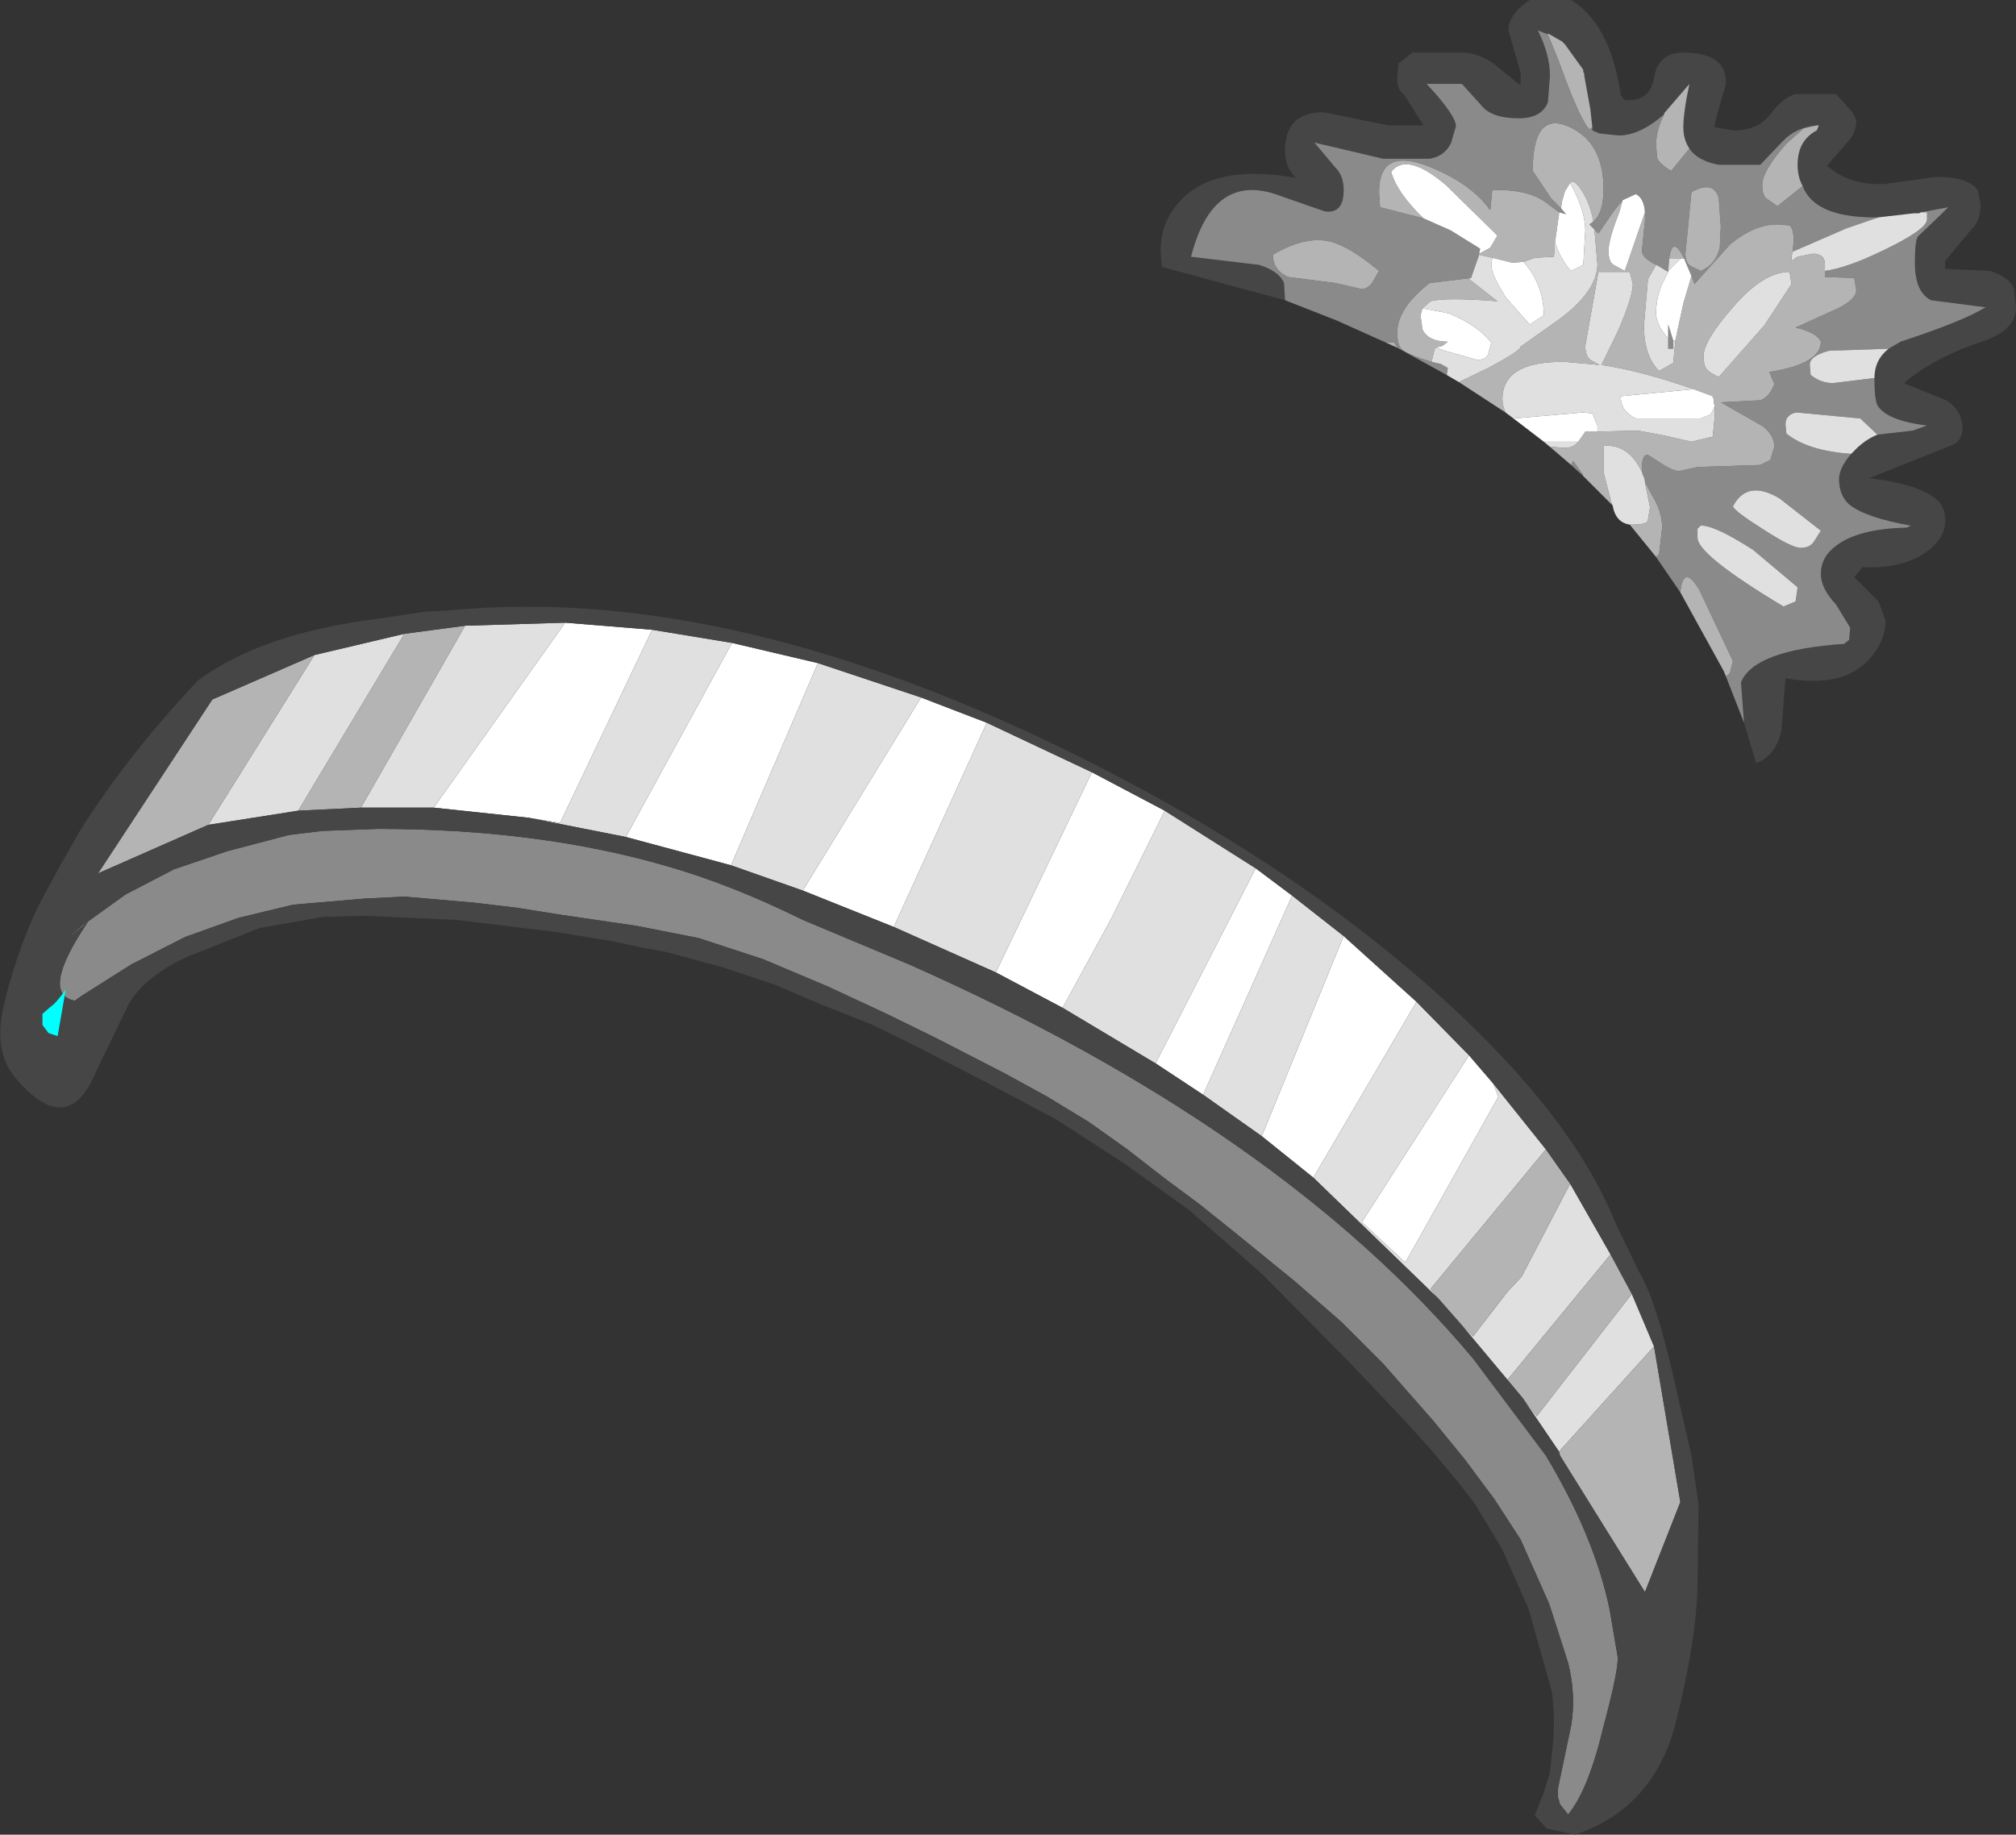 <?xml version="1.0" encoding="UTF-8" standalone="no"?>
<svg xmlns:ffdec="https://www.free-decompiler.com/flash" xmlns:xlink="http://www.w3.org/1999/xlink" ffdec:objectType="shape" height="90.75px" width="99.7px" xmlns="http://www.w3.org/2000/svg">
  <rect width="100%" height="100%" fill="#333333" stroke="none"/>
  <g transform="matrix(1.0, 0.0, 0.0, 1.0, 43.3, 96.8)">
    <path d="M2.25 -62.3 L5.5 -61.05 0.9 -50.95 -3.6 -52.75 2.25 -62.3 M10.7 -58.6 L14.3 -56.7 11.65 -51.35 9.25 -46.95 5.95 -48.7 10.7 -58.6 M18.8 -53.85 L20.6 -52.5 16.2 -42.65 13.85 -44.2 18.8 -53.85 M23.15 -50.5 L26.75 -47.25 21.65 -38.55 19.1 -40.6 23.15 -50.5 M29.35 -44.6 L30.55 -43.2 30.8 -42.55 26.2 -34.35 24.05 -36.35 29.35 -44.6 M-15.35 -66.0 L-11.05 -65.65 -15.6 -56.1 -17.15 -56.35 -21.85 -56.85 -15.35 -66.0 M-7.1 -65.0 L-2.85 -64.0 -7.15 -54.0 -12.35 -55.4 -7.1 -65.0" fill="#ffffff" fill-rule="evenodd" stroke="none"/>
    <path d="M2.25 -62.3 L-3.6 -52.75 -7.15 -54.0 -2.85 -64.0 2.25 -62.3 M0.9 -50.95 L5.5 -61.05 10.7 -58.6 5.95 -48.7 0.9 -50.95 M14.3 -56.7 L18.8 -53.85 13.85 -44.2 9.25 -46.95 11.65 -51.35 14.3 -56.7 M20.6 -52.5 L23.15 -50.5 19.1 -40.6 16.2 -42.65 20.6 -52.5 M26.75 -47.25 L29.35 -44.6 24.05 -36.35 26.2 -34.35 30.8 -42.55 30.55 -43.2 33.15 -39.95 27.45 -33.05 27.85 -32.55 21.65 -38.55 26.75 -47.25 M34.35 -38.25 L36.35 -34.75 31.25 -28.55 28.95 -31.3 29.55 -30.7 31.25 -32.9 31.95 -33.65 34.35 -38.25 M37.4 -32.8 L38.5 -30.2 33.8 -25.0 32.0 -27.65 32.7 -26.75 37.4 -32.8 M-23.3 -65.45 L-28.55 -56.7 -33.0 -56.0 -27.75 -64.4 -23.3 -65.45 M-25.45 -56.85 L-20.3 -65.85 -15.35 -66.0 -21.85 -56.85 -25.45 -56.85 M-11.05 -65.65 L-7.1 -65.0 -12.35 -55.4 -17.15 -56.35 -15.6 -56.1 -11.05 -65.65" fill="#e0e0e0" fill-rule="evenodd" stroke="none"/>
    <path d="M33.15 -39.95 L34.35 -38.25 31.95 -33.65 31.25 -32.9 29.55 -30.7 28.95 -31.3 27.85 -32.55 27.45 -33.05 33.15 -39.95 M36.35 -34.75 L37.4 -32.8 32.7 -26.75 32.0 -27.65 31.25 -28.55 36.35 -34.75 M38.5 -30.2 L39.8 -22.5 38.05 -18.05 33.85 -24.8 33.8 -25.0 38.5 -30.2 M-23.3 -65.45 L-20.3 -65.85 -25.45 -56.85 -28.55 -56.7 -23.3 -65.45 M-27.75 -64.4 L-33.0 -56.0 -38.45 -53.6 -32.8 -62.2 -27.75 -64.4" fill="#b4b4b4" fill-rule="evenodd" stroke="none"/>
    <path d="M23.05 -31.4 L20.7 -33.45 17.75 -35.85 16.0 -37.25 14.25 -38.55 12.45 -39.95 10.55 -41.3 8.5 -42.55 6.4 -43.7 3.0 -45.45 0.55 -46.65 -2.35 -48.0 -5.55 -49.35 -8.75 -50.4 -11.8 -51.0 -15.55 -51.55 -17.75 -51.9 -19.85 -52.15 -23.3 -52.45 -25.3 -52.35 -28.8 -52.05 -31.5 -51.4 -34.15 -50.45 -36.8 -49.1 -39.25 -47.55 -39.6 -47.3 Q-41.35 -47.65 -38.95 -51.2 -40.75 -49.7 -39.25 -51.0 L-37.1 -52.55 -34.7 -53.8 -32.05 -54.7 -29.0 -55.5 -27.35 -55.7 -24.6 -55.8 Q-16.65 -55.8 -10.3 -53.95 -7.15 -53.05 -3.6 -51.3 L1.65 -49.1 Q20.05 -40.95 29.55 -29.6 L33.15 -24.8 Q35.55 -20.8 36.3 -17.2 L36.7 -14.85 Q36.75 -14.2 36.0 -11.4 35.25 -8.25 34.25 -7.05 L33.85 -7.55 33.75 -7.9 33.75 -8.35 34.4 -11.45 Q34.65 -12.95 34.25 -14.55 L33.4 -17.2 33.3 -17.5 31.9 -20.65 30.6 -22.65 29.15 -24.6 27.6 -26.5 25.1 -29.35 23.05 -31.4" fill="#8a8a8a" fill-rule="evenodd" stroke="none"/>
    <path d="M5.5 -61.05 L2.25 -62.3 -2.85 -64.0 -7.1 -65.0 -11.05 -65.65 -15.35 -66.0 -20.3 -65.85 -23.3 -65.45 -27.75 -64.4 -32.8 -62.2 -38.45 -53.6 -33.0 -56.0 -28.55 -56.7 -25.45 -56.85 -21.85 -56.85 -17.15 -56.35 -12.35 -55.4 -7.15 -54.0 -3.6 -52.75 0.9 -50.95 5.95 -48.7 9.25 -46.95 13.85 -44.2 16.2 -42.65 19.1 -40.6 21.65 -38.55 27.85 -32.55 28.95 -31.3 31.25 -28.55 32.0 -27.65 33.8 -25.0 33.85 -24.8 38.05 -18.05 39.8 -22.5 38.5 -30.2 37.4 -32.8 36.35 -34.75 34.35 -38.25 33.15 -39.95 30.55 -43.2 29.35 -44.6 26.75 -47.25 23.15 -50.5 20.6 -52.5 18.8 -53.85 14.3 -56.7 10.7 -58.6 5.5 -61.05 M23.05 -31.4 L25.1 -29.35 27.6 -26.5 29.15 -24.6 30.6 -22.65 31.9 -20.65 33.3 -17.5 33.4 -17.2 34.25 -14.55 Q34.65 -12.95 34.4 -11.45 L33.75 -8.35 33.75 -7.9 33.85 -7.55 34.25 -7.05 Q35.25 -8.25 36.0 -11.4 36.75 -14.2 36.7 -14.85 L36.3 -17.2 Q35.55 -20.8 33.15 -24.8 L29.55 -29.6 Q20.05 -40.95 1.65 -49.1 L-3.6 -51.3 Q-7.15 -53.05 -10.3 -53.95 -16.65 -55.8 -24.6 -55.8 L-27.35 -55.7 -29.0 -55.5 -32.05 -54.7 -34.7 -53.8 -37.1 -52.55 -39.25 -51.0 Q-40.75 -49.7 -38.95 -51.2 -41.35 -47.65 -39.6 -47.3 L-39.25 -47.55 -36.8 -49.1 -34.15 -50.45 -31.5 -51.4 -28.8 -52.05 -25.3 -52.35 -23.3 -52.45 -19.85 -52.15 -17.75 -51.9 -15.55 -51.55 -11.8 -51.0 -8.75 -50.4 -5.55 -49.35 -2.35 -48.0 0.55 -46.65 3.0 -45.45 6.4 -43.7 8.5 -42.55 10.55 -41.3 12.45 -39.95 14.25 -38.55 16.0 -37.25 17.75 -35.85 20.7 -33.45 23.05 -31.4 M37.75 -33.9 Q38.65 -32.45 39.65 -27.85 L40.35 -24.8 40.7 -22.4 40.65 -18.4 Q40.6 -15.65 39.55 -11.5 38.45 -7.35 34.6 -6.05 L33.2 -6.35 32.6 -7.0 32.95 -7.9 33.0 -8.0 33.35 -9.1 33.45 -10.1 Q33.65 -11.6 33.45 -13.1 L32.4 -16.85 32.3 -17.2 31.0 -20.15 29.65 -22.4 28.8 -23.5 27.55 -25.0 26.2 -26.5 23.45 -29.4 19.1 -33.8 15.5 -36.95 12.3 -39.25 8.9 -41.45 5.5 -43.25 2.1 -45.0 Q0.9 -45.6 -0.25 -46.15 L-2.65 -47.1 -5.0 -48.1 -7.55 -48.95 -10.3 -49.7 -11.65 -49.95 -13.05 -50.25 -15.8 -50.7 -20.75 -51.3 -25.3 -51.5 -27.3 -51.45 -30.45 -50.9 -34.1 -49.45 Q-36.2 -48.45 -36.95 -47.1 L-38.55 -43.8 Q-39.95 -40.4 -42.55 -43.5 -43.6 -44.75 -43.15 -46.9 -42.55 -49.55 -41.4 -52.0 L-40.4 -53.85 -39.35 -55.7 Q-36.95 -59.5 -33.5 -63.15 -30.3 -65.5 -24.55 -66.2 L-22.25 -66.55 -21.15 -66.6 Q-6.0 -68.1 13.1 -57.8 21.7 -53.15 28.0 -47.45 34.45 -41.6 36.55 -36.4 L37.75 -33.9" fill="#464646" fill-rule="evenodd" stroke="none"/>
    <path d="M20.25 -81.95 L14.15 -83.6 14.1 -84.4 Q14.1 -85.9 15.15 -86.95 16.85 -88.7 20.8 -88.0 20.25 -88.5 20.25 -89.35 20.25 -91.25 22.15 -91.25 L25.35 -90.6 27.1 -90.6 26.15 -92.1 Q25.8 -92.35 25.8 -92.85 L25.85 -93.65 26.55 -94.2 29.15 -94.2 Q30.05 -94.1 30.75 -93.5 L31.8 -92.65 31.9 -92.65 31.9 -93.2 31.6 -94.25 31.3 -95.3 Q31.3 -96.1 32.35 -96.8 L34.4 -96.8 Q36.35 -95.6 36.85 -92.1 L37.05 -91.85 Q38.3 -91.75 38.5 -92.95 38.7 -94.2 39.95 -94.2 42.15 -94.2 42.05 -92.6 41.5 -90.85 41.5 -90.5 L42.45 -90.35 Q43.65 -90.35 44.25 -91.15 44.9 -92.0 45.5 -92.15 L47.5 -92.15 48.35 -91.2 48.5 -90.85 Q48.5 -90.2 48.05 -89.75 L47.05 -88.6 Q48.2 -87.6 49.95 -87.7 L52.45 -88.05 Q54.05 -88.05 54.5 -87.4 L54.65 -86.7 Q54.65 -85.85 54.15 -85.4 L52.9 -83.9 52.9 -83.5 55.1 -83.4 Q56.1 -83.1 56.3 -82.5 L56.4 -81.6 Q56.4 -80.5 54.85 -79.95 52.4 -79.15 50.85 -77.85 L52.95 -77.0 Q53.75 -76.5 53.75 -75.6 53.75 -74.95 53.15 -74.75 L49.15 -73.15 Q51.55 -72.85 52.4 -72.15 52.9 -71.8 52.9 -71.05 52.9 -70.15 51.9 -69.45 50.7 -68.65 48.8 -68.75 L48.4 -68.25 49.6 -67.05 49.95 -66.1 Q49.95 -65.1 49.15 -64.2 47.85 -62.75 45.0 -63.25 L44.8 -60.65 Q44.5 -59.4 43.55 -59.05 L42.95 -61.05 42.8 -63.05 Q43.45 -64.65 47.9 -64.95 L48.15 -65.15 48.2 -65.75 47.5 -66.9 Q46.75 -67.7 46.75 -68.4 46.75 -69.25 47.5 -69.8 48.6 -70.65 51.0 -70.7 L51.2 -70.8 Q48.95 -71.2 48.15 -71.85 47.65 -72.3 47.65 -73.1 47.65 -73.65 48.25 -74.35 L48.5 -74.6 48.55 -74.65 48.6 -74.7 Q49.05 -75.1 49.55 -75.3 L51.3 -75.5 52.0 -75.75 Q50.0 -76.0 49.55 -76.75 49.4 -77.05 49.4 -78.1 49.4 -79.0 50.1 -79.55 L50.7 -79.9 Q53.75 -80.9 54.9 -81.6 L52.2 -81.95 Q51.4 -82.35 51.4 -83.8 51.4 -84.9 51.55 -85.1 L52.75 -86.25 53.05 -86.55 51.7 -86.3 51.6 -86.25 51.35 -86.25 49.6 -86.05 Q46.45 -86.0 45.85 -87.6 45.6 -88.05 45.6 -88.65 45.6 -89.85 46.55 -90.35 L46.65 -90.6 46.55 -90.6 Q45.5 -90.5 44.85 -89.8 L43.75 -88.65 41.7 -88.65 Q40.65 -88.85 40.25 -89.45 39.95 -89.9 39.95 -90.5 39.95 -91.25 40.25 -92.65 L39.0 -91.2 39.0 -91.15 Q37.8 -90.1 36.75 -90.1 L35.8 -90.2 35.45 -90.35 35.45 -90.5 35.35 -91.4 35.05 -93.05 35.05 -93.15 35.0 -93.25 35.0 -93.35 34.1 -94.6 33.95 -94.75 33.25 -95.15 33.25 -95.1 32.75 -95.3 Q33.35 -94.1 33.35 -93.05 L33.25 -91.75 Q32.95 -90.95 31.8 -90.95 30.45 -90.95 29.95 -91.6 L29.0 -92.65 27.25 -92.65 Q28.7 -91.1 28.7 -90.55 L28.45 -89.7 Q28.1 -89.05 27.4 -88.95 L25.1 -88.95 21.7 -89.75 22.75 -88.5 Q23.15 -88.1 23.15 -87.4 23.15 -86.2 22.2 -86.35 L20.05 -87.1 Q16.7 -88.4 15.6 -84.1 L18.95 -83.7 Q19.95 -83.4 20.2 -82.8 L20.25 -81.95" fill="#464646" fill-rule="evenodd" stroke="none"/>
    <path d="M42.95 -61.05 L42.05 -63.35 42.25 -63.5 42.4 -64.1 40.75 -67.6 Q39.95 -68.95 39.8 -67.5 L38.6 -69.25 38.75 -69.4 38.9 -70.7 Q38.9 -71.5 38.4 -72.3 L38.05 -72.95 38.05 -73.0 38.0 -73.2 37.95 -73.3 37.9 -73.6 Q37.9 -74.35 38.2 -74.3 L38.9 -73.85 Q39.45 -73.5 39.75 -73.5 L40.65 -73.7 43.75 -73.8 44.25 -74.05 44.45 -74.7 Q44.45 -75.25 43.9 -75.7 L41.8 -76.9 43.75 -77.0 Q44.2 -77.15 44.45 -77.8 L44.2 -78.4 Q46.75 -78.8 46.75 -79.9 46.55 -80.35 45.5 -80.6 L47.6 -81.55 Q48.5 -82.0 48.5 -82.45 L48.4 -83.05 46.95 -83.1 46.95 -83.4 Q48.05 -83.55 49.8 -84.4 52.0 -85.45 52.0 -85.95 L52.0 -86.3 51.7 -86.3 53.05 -86.55 52.75 -86.25 51.55 -85.1 Q51.4 -84.9 51.4 -83.8 51.4 -82.35 52.2 -81.95 L54.9 -81.6 Q53.75 -80.9 50.7 -79.9 L50.1 -79.55 47.15 -79.45 Q46.2 -79.2 46.2 -78.75 L46.25 -78.2 46.25 -78.25 Q46.75 -77.85 47.35 -77.85 L49.4 -78.1 Q49.4 -77.05 49.55 -76.75 50.0 -76.0 52.0 -75.75 L51.3 -75.5 49.55 -75.3 48.7 -76.1 45.55 -76.4 Q45.0 -76.3 45.0 -75.8 L45.05 -75.3 45.05 -75.35 Q46.1 -74.5 48.25 -74.35 47.65 -73.65 47.65 -73.1 47.65 -72.3 48.15 -71.85 48.95 -71.2 51.2 -70.8 L51.0 -70.7 Q48.6 -70.65 47.5 -69.8 46.75 -69.25 46.75 -68.4 46.75 -67.7 47.5 -66.9 L48.2 -65.75 48.15 -65.15 47.9 -64.95 Q43.45 -64.65 42.8 -63.05 L42.95 -61.05 M34.95 -73.3 L34.4 -73.8 34.5 -74.0 35.0 -73.3 34.95 -73.3 M28.25 -78.25 L25.8 -79.6 25.65 -79.85 25.25 -79.85 22.8 -80.95 20.25 -81.95 20.2 -82.8 Q19.95 -83.4 18.95 -83.7 L15.6 -84.1 Q16.7 -88.4 20.05 -87.1 L22.2 -86.35 Q23.15 -86.2 23.15 -87.4 23.15 -88.1 22.75 -88.5 L21.7 -89.75 25.1 -88.95 27.4 -88.95 Q28.1 -89.05 28.45 -89.7 L28.7 -90.55 Q28.7 -91.1 27.25 -92.65 L29.0 -92.65 29.95 -91.6 Q30.45 -90.95 31.8 -90.95 32.95 -90.95 33.25 -91.75 L33.35 -93.05 Q33.35 -94.1 32.75 -95.3 L33.25 -95.1 33.8 -93.75 Q34.8 -90.95 35.3 -90.4 L35.45 -90.5 35.45 -90.35 35.8 -90.2 36.75 -90.1 Q37.8 -90.1 39.0 -91.15 38.6 -90.35 38.6 -89.65 L38.65 -89.0 Q38.75 -88.7 39.35 -88.35 L40.25 -89.45 Q40.65 -88.85 41.7 -88.65 L43.75 -88.65 44.85 -89.8 Q45.5 -90.5 46.55 -90.6 L45.9 -90.45 45.05 -89.7 Q43.85 -88.35 43.85 -87.65 43.85 -87.1 44.1 -86.95 L44.6 -86.6 45.85 -87.6 Q46.45 -86.0 49.6 -86.05 L48.0 -85.5 45.35 -84.35 Q45.5 -85.4 45.2 -85.65 L44.6 -85.7 Q43.45 -85.7 42.25 -84.7 L40.5 -82.75 40.35 -83.15 40.05 -83.85 40.0 -84.0 Q39.4 -85.2 39.25 -84.0 L39.2 -83.4 39.2 -83.35 38.7 -83.65 38.6 -83.7 Q37.9 -84.05 37.9 -84.4 L38.05 -85.9 38.05 -86.3 Q38.0 -87.0 37.6 -87.2 L36.95 -86.9 36.5 -86.35 35.75 -85.25 35.55 -85.45 35.3 -85.7 35.5 -85.85 Q36.0 -86.25 36.0 -87.45 36.0 -89.8 34.25 -90.55 32.5 -91.3 32.5 -88.35 L33.4 -87.0 33.9 -86.5 34.15 -86.2 33.8 -86.3 33.2 -86.75 Q32.3 -87.45 30.5 -87.4 L30.4 -86.4 Q29.55 -87.6 27.75 -88.4 24.9 -89.7 24.9 -87.3 L24.95 -86.55 27.1 -86.0 28.45 -85.4 29.9 -84.5 29.85 -84.25 29.85 -84.2 29.45 -83.05 27.4 -82.8 Q25.8 -81.55 25.8 -80.35 25.8 -79.7 26.05 -79.5 26.35 -79.25 27.5 -78.9 L27.95 -78.8 28.3 -78.6 28.25 -78.25 M41.8 -85.6 L41.7 -87.0 Q41.45 -87.9 40.35 -87.3 L40.05 -84.25 Q40.05 -83.8 40.3 -83.65 L40.8 -83.4 Q41.55 -83.7 41.75 -84.55 L41.8 -85.6 M45.6 -67.75 L43.4 -69.6 Q41.45 -70.85 40.8 -70.8 L40.65 -70.65 40.65 -70.2 Q40.65 -69.35 44.9 -66.8 L45.5 -67.05 45.6 -67.75 M46.75 -70.55 L44.7 -72.15 Q43.1 -73.1 42.4 -71.75 42.5 -71.5 43.85 -70.65 45.3 -69.7 45.75 -69.7 46.2 -69.7 46.4 -70.0 L46.75 -70.55 M24.9 -83.4 Q23.45 -84.6 22.5 -84.85 21.25 -85.15 19.65 -84.2 19.65 -83.45 20.4 -83.1 L22.75 -82.8 24.05 -82.5 Q24.3 -82.5 24.55 -82.8 L24.9 -83.4 M39.45 -79.95 L39.45 -79.55 39.2 -79.55 39.2 -80.05 39.2 -80.75 39.45 -79.95" fill="#8a8a8a" fill-rule="evenodd" stroke="none"/>
    <path d="M42.05 -63.35 L41.95 -63.6 39.8 -67.5 Q39.95 -68.95 40.75 -67.6 L42.4 -64.1 42.25 -63.5 42.05 -63.35 M38.6 -69.25 L37.3 -70.85 37.45 -70.85 Q38.2 -70.85 38.2 -71.1 L38.3 -71.7 38.05 -72.95 38.4 -72.3 Q38.9 -71.5 38.9 -70.7 L38.75 -69.4 38.6 -69.25 M36.45 -71.8 L34.95 -73.3 35.0 -73.3 34.5 -74.0 34.4 -73.8 33.35 -74.7 34.1 -74.65 Q34.5 -74.65 34.7 -74.9 L34.75 -74.95 35.1 -75.45 35.7 -75.45 37.7 -75.5 39.05 -75.25 40.35 -74.95 41.4 -75.2 41.5 -76.2 41.5 -76.7 41.45 -76.9 41.45 -77.05 41.4 -77.15 41.4 -77.2 40.45 -77.55 Q37.9 -78.45 35.9 -78.75 L36.75 -80.5 Q37.45 -82.15 37.45 -82.75 L37.3 -83.35 35.75 -83.35 35.1 -79.7 Q35.1 -79.2 35.35 -79.0 L35.8 -78.75 34.1 -78.9 Q31.0 -78.95 31.0 -77.05 31.0 -76.75 31.15 -76.4 L28.85 -77.9 30.3 -78.6 Q31.9 -79.45 31.9 -79.65 L33.8 -81.0 Q35.7 -82.4 35.7 -83.75 L35.55 -85.45 35.75 -85.25 36.5 -86.35 36.95 -86.9 36.8 -86.35 Q36.25 -84.95 36.25 -84.4 36.25 -83.85 36.5 -83.7 L37.05 -83.4 38.05 -86.3 38.05 -85.9 37.9 -84.4 Q37.9 -84.05 38.6 -83.7 L38.2 -83.0 38.0 -80.7 Q38.0 -79.2 38.75 -78.45 L39.45 -78.85 39.55 -79.95 39.95 -81.8 40.35 -83.15 40.5 -82.75 42.25 -84.7 Q43.45 -85.7 44.6 -85.7 L45.2 -85.65 Q45.5 -85.4 45.35 -84.35 L45.3 -84.1 45.3 -83.9 45.6 -84.1 46.35 -84.25 Q46.9 -84.25 46.95 -83.8 L46.95 -83.4 46.95 -83.1 48.4 -83.05 48.5 -82.45 Q48.5 -82.0 47.6 -81.55 L45.5 -80.6 Q46.55 -80.35 46.75 -79.9 46.75 -78.8 44.2 -78.4 L44.45 -77.8 Q44.2 -77.15 43.75 -77.0 L41.8 -76.9 43.9 -75.7 Q44.45 -75.25 44.45 -74.7 L44.25 -74.05 43.75 -73.8 40.65 -73.7 39.75 -73.5 Q39.45 -73.5 38.9 -73.85 L38.2 -74.3 Q37.9 -74.35 37.9 -73.6 L37.95 -73.3 37.9 -73.45 Q37.25 -74.85 36.0 -74.75 L36.0 -73.45 36.4 -71.9 36.45 -71.8 M25.8 -79.6 L25.25 -79.85 25.65 -79.85 25.8 -79.6 M33.25 -95.1 L33.25 -95.15 33.95 -94.75 34.1 -94.6 35.0 -93.35 35.0 -93.25 35.05 -93.15 35.05 -93.05 35.35 -91.4 35.45 -90.5 35.3 -90.4 Q34.8 -90.95 33.8 -93.75 L33.25 -95.1 M39.0 -91.15 L39.0 -91.2 40.25 -92.65 Q39.95 -91.25 39.95 -90.5 39.95 -89.9 40.25 -89.45 L39.35 -88.35 Q38.75 -88.7 38.65 -89.0 L38.6 -89.65 Q38.6 -90.35 39.0 -91.15 M46.55 -90.6 L46.65 -90.6 46.55 -90.35 Q45.6 -89.85 45.6 -88.65 45.6 -88.05 45.85 -87.6 L44.6 -86.6 44.1 -86.95 Q43.85 -87.1 43.85 -87.65 43.85 -88.35 45.05 -89.7 L45.9 -90.45 46.55 -90.6 M41.8 -85.6 L41.75 -84.55 Q41.55 -83.7 40.8 -83.4 L40.3 -83.65 Q40.05 -83.8 40.05 -84.25 L40.35 -87.3 Q41.45 -87.9 41.7 -87.0 L41.8 -85.6 M45.2 -83.35 Q43.9 -83.35 42.4 -81.6 40.95 -79.95 40.95 -79.2 40.95 -78.65 41.15 -78.5 41.2 -78.4 41.7 -78.15 L43.95 -80.7 45.3 -82.75 45.2 -83.35 M34.35 -87.75 L34.1 -87.35 33.95 -86.85 33.9 -86.5 33.4 -87.0 32.5 -88.35 Q32.5 -91.3 34.25 -90.55 36.0 -89.8 36.0 -87.45 36.0 -86.25 35.5 -85.85 35.3 -86.9 34.8 -87.55 34.5 -87.95 34.35 -87.75 M33.8 -86.3 L33.8 -86.2 33.6 -84.8 33.55 -84.1 32.6 -84.05 32.05 -83.85 31.5 -83.8 30.5 -84.05 29.85 -84.2 29.85 -84.25 30.4 -84.55 30.75 -85.15 28.2 -87.65 Q26.25 -89.3 25.5 -88.3 25.8 -87.25 27.1 -86.0 L24.95 -86.55 24.9 -87.3 Q24.9 -89.7 27.75 -88.4 29.55 -87.6 30.4 -86.4 L30.5 -87.4 Q32.3 -87.45 33.2 -86.75 L33.8 -86.3 M39.25 -84.0 Q39.4 -85.2 40.0 -84.0 L39.8 -84.0 39.25 -84.0 M27.05 -81.55 L26.95 -81.2 27.05 -80.5 Q27.35 -79.9 28.3 -79.9 L28.05 -79.7 27.7 -79.6 27.75 -79.6 27.65 -79.55 27.5 -78.9 Q26.35 -79.25 26.05 -79.5 25.8 -79.7 25.8 -80.35 25.8 -81.55 27.4 -82.8 L29.45 -83.05 29.25 -83.0 29.35 -83.0 30.75 -81.9 Q28.2 -82.1 27.45 -81.9 L27.05 -81.55 M24.9 -83.4 L24.55 -82.8 Q24.3 -82.5 24.05 -82.5 L22.75 -82.8 20.4 -83.1 Q19.65 -83.45 19.65 -84.2 21.25 -85.15 22.5 -84.85 23.45 -84.6 24.9 -83.4" fill="#b4b4b4" fill-rule="evenodd" stroke="none"/>
    <path d="M37.3 -70.85 Q36.6 -70.95 36.45 -71.8 L36.4 -71.9 36.0 -73.45 36.0 -74.75 Q37.25 -74.85 37.9 -73.45 L37.95 -73.3 38.0 -73.2 38.05 -73.0 38.05 -72.95 38.3 -71.7 38.2 -71.1 Q38.2 -70.85 37.45 -70.85 L37.3 -70.85 M33.35 -74.7 L33.05 -74.95 34.75 -74.95 34.7 -74.9 Q34.5 -74.65 34.1 -74.65 L33.35 -74.7 M31.55 -76.1 L31.15 -76.4 Q31.0 -76.75 31.0 -77.05 31.0 -78.95 34.1 -78.9 L35.8 -78.75 35.35 -79.0 Q35.1 -79.2 35.1 -79.7 L35.75 -83.35 37.3 -83.35 37.45 -82.75 Q37.45 -82.15 36.75 -80.5 L35.9 -78.75 Q37.9 -78.45 40.45 -77.55 L36.85 -77.2 Q36.85 -76.45 37.6 -76.1 L40.8 -76.1 41.3 -76.3 41.5 -76.7 41.5 -76.2 41.4 -75.2 40.35 -74.95 39.05 -75.25 37.7 -75.5 35.7 -75.45 35.7 -75.75 35.45 -76.35 35.0 -76.4 31.55 -76.1 M28.85 -77.9 L28.25 -78.25 28.3 -78.6 27.95 -78.8 27.5 -78.9 27.65 -79.55 27.75 -79.6 28.15 -79.45 29.75 -79.0 Q30.2 -79.0 30.3 -79.3 L30.45 -79.85 Q29.8 -80.7 28.35 -81.3 L27.05 -81.55 27.45 -81.9 Q28.2 -82.1 30.75 -81.9 L29.35 -83.0 29.25 -83.0 29.45 -83.05 29.85 -84.2 30.5 -84.05 30.45 -83.7 Q30.45 -83.2 31.2 -82.05 L32.35 -80.75 33.05 -81.2 Q33.05 -82.4 32.4 -83.4 L32.05 -83.85 32.6 -84.05 33.55 -84.1 33.6 -84.8 Q33.95 -83.85 34.4 -83.4 L35.0 -83.7 35.1 -85.4 Q35.1 -86.4 34.35 -87.75 34.5 -87.95 34.8 -87.55 35.3 -86.9 35.5 -85.85 L35.3 -85.7 35.55 -85.45 35.7 -83.75 Q35.7 -82.4 33.8 -81.0 L31.9 -79.65 Q31.9 -79.45 30.3 -78.6 L28.85 -77.9 M49.6 -86.05 L51.35 -86.25 51.6 -86.25 51.7 -86.3 52.0 -86.3 52.0 -85.95 Q52.0 -85.45 49.8 -84.4 48.05 -83.55 46.95 -83.4 L46.95 -83.8 Q46.9 -84.25 46.35 -84.25 L45.6 -84.1 45.3 -83.9 45.3 -84.1 45.35 -84.35 48.0 -85.5 49.6 -86.05 M50.1 -79.55 Q49.4 -79.0 49.4 -78.1 L47.35 -77.85 Q46.75 -77.85 46.25 -78.25 L46.25 -78.2 46.2 -78.75 Q46.2 -79.2 47.15 -79.45 L50.1 -79.55 M49.55 -75.3 Q49.05 -75.1 48.6 -74.7 L48.55 -74.65 48.5 -74.6 48.25 -74.35 Q46.1 -74.5 45.05 -75.35 L45.05 -75.3 45.0 -75.8 Q45.0 -76.3 45.55 -76.4 L48.7 -76.1 49.55 -75.3 M45.2 -83.35 L45.3 -82.75 43.95 -80.7 41.7 -78.15 Q41.2 -78.4 41.15 -78.5 40.95 -78.65 40.95 -79.2 40.95 -79.95 42.4 -81.6 43.9 -83.35 45.2 -83.35 M46.75 -70.55 L46.4 -70.0 Q46.2 -69.7 45.75 -69.7 45.3 -69.7 43.85 -70.65 42.5 -71.5 42.4 -71.75 43.1 -73.1 44.7 -72.15 L46.75 -70.55 M45.6 -67.75 L45.5 -67.05 44.9 -66.8 Q40.65 -69.35 40.65 -70.2 L40.65 -70.65 40.8 -70.8 Q41.45 -70.85 43.4 -69.6 L45.6 -67.75 M38.6 -83.7 L38.7 -83.65 39.2 -83.35 38.9 -82.75 Q38.6 -82.05 38.6 -81.3 38.6 -80.75 39.2 -80.05 L39.2 -79.55 39.45 -79.55 39.45 -79.95 39.55 -79.95 39.45 -78.85 38.75 -78.45 Q38.0 -79.2 38.0 -80.7 L38.2 -83.0 38.6 -83.7 M39.2 -83.4 L39.25 -84.0 39.8 -84.0 39.2 -83.4" fill="#e0e0e0" fill-rule="evenodd" stroke="none"/>
    <path d="M33.05 -74.95 L31.55 -76.1 35.0 -76.4 35.45 -76.35 35.7 -75.75 35.7 -75.45 35.1 -75.45 34.75 -74.95 33.05 -74.95 M41.5 -76.7 L41.3 -76.3 40.8 -76.1 37.6 -76.1 Q36.85 -76.45 36.85 -77.2 L40.45 -77.55 41.4 -77.2 41.4 -77.15 41.45 -77.05 41.45 -76.9 41.5 -76.7 M33.9 -86.5 L33.95 -86.85 34.1 -87.35 34.35 -87.75 Q35.1 -86.4 35.1 -85.4 L35.0 -83.7 34.4 -83.4 Q33.95 -83.85 33.6 -84.8 L33.8 -86.2 33.8 -86.3 34.15 -86.2 33.9 -86.5 M36.95 -86.9 L37.6 -87.2 Q38.0 -87.0 38.05 -86.3 L37.05 -83.4 36.5 -83.7 Q36.25 -83.85 36.25 -84.4 36.25 -84.95 36.8 -86.35 L36.95 -86.9 M39.2 -83.35 L39.2 -83.4 39.8 -84.0 40.0 -84.0 40.05 -83.85 40.35 -83.15 39.95 -81.8 39.55 -79.95 39.45 -79.95 39.2 -80.75 39.2 -80.05 Q38.6 -80.75 38.6 -81.3 38.6 -82.05 38.9 -82.75 L39.2 -83.35 M27.1 -86.0 Q25.8 -87.25 25.5 -88.3 26.25 -89.3 28.2 -87.65 L30.75 -85.15 30.4 -84.55 29.85 -84.25 29.9 -84.5 28.45 -85.4 27.1 -86.0 M30.5 -84.05 L31.5 -83.8 32.05 -83.85 32.4 -83.4 Q33.05 -82.4 33.05 -81.2 L32.35 -80.75 31.2 -82.05 Q30.45 -83.2 30.45 -83.7 L30.5 -84.05 M27.75 -79.6 L27.7 -79.6 28.05 -79.7 28.3 -79.9 Q27.35 -79.9 27.05 -80.5 L26.95 -81.2 27.05 -81.55 28.35 -81.3 Q29.8 -80.7 30.45 -79.85 L30.3 -79.3 Q30.2 -79.0 29.75 -79.0 L28.15 -79.45 27.75 -79.6" fill="#ffffff" fill-rule="evenodd" stroke="none"/>
    <path d="M-40.8 -47.0 Q-40.55 -47.15 -40.05 -47.85 L-40.45 -45.55 -40.9 -45.7 -41.2 -46.1 -41.2 -46.65 -40.8 -47.0" fill="#00ffff" fill-rule="evenodd" stroke="none"/>
  </g>
</svg>
